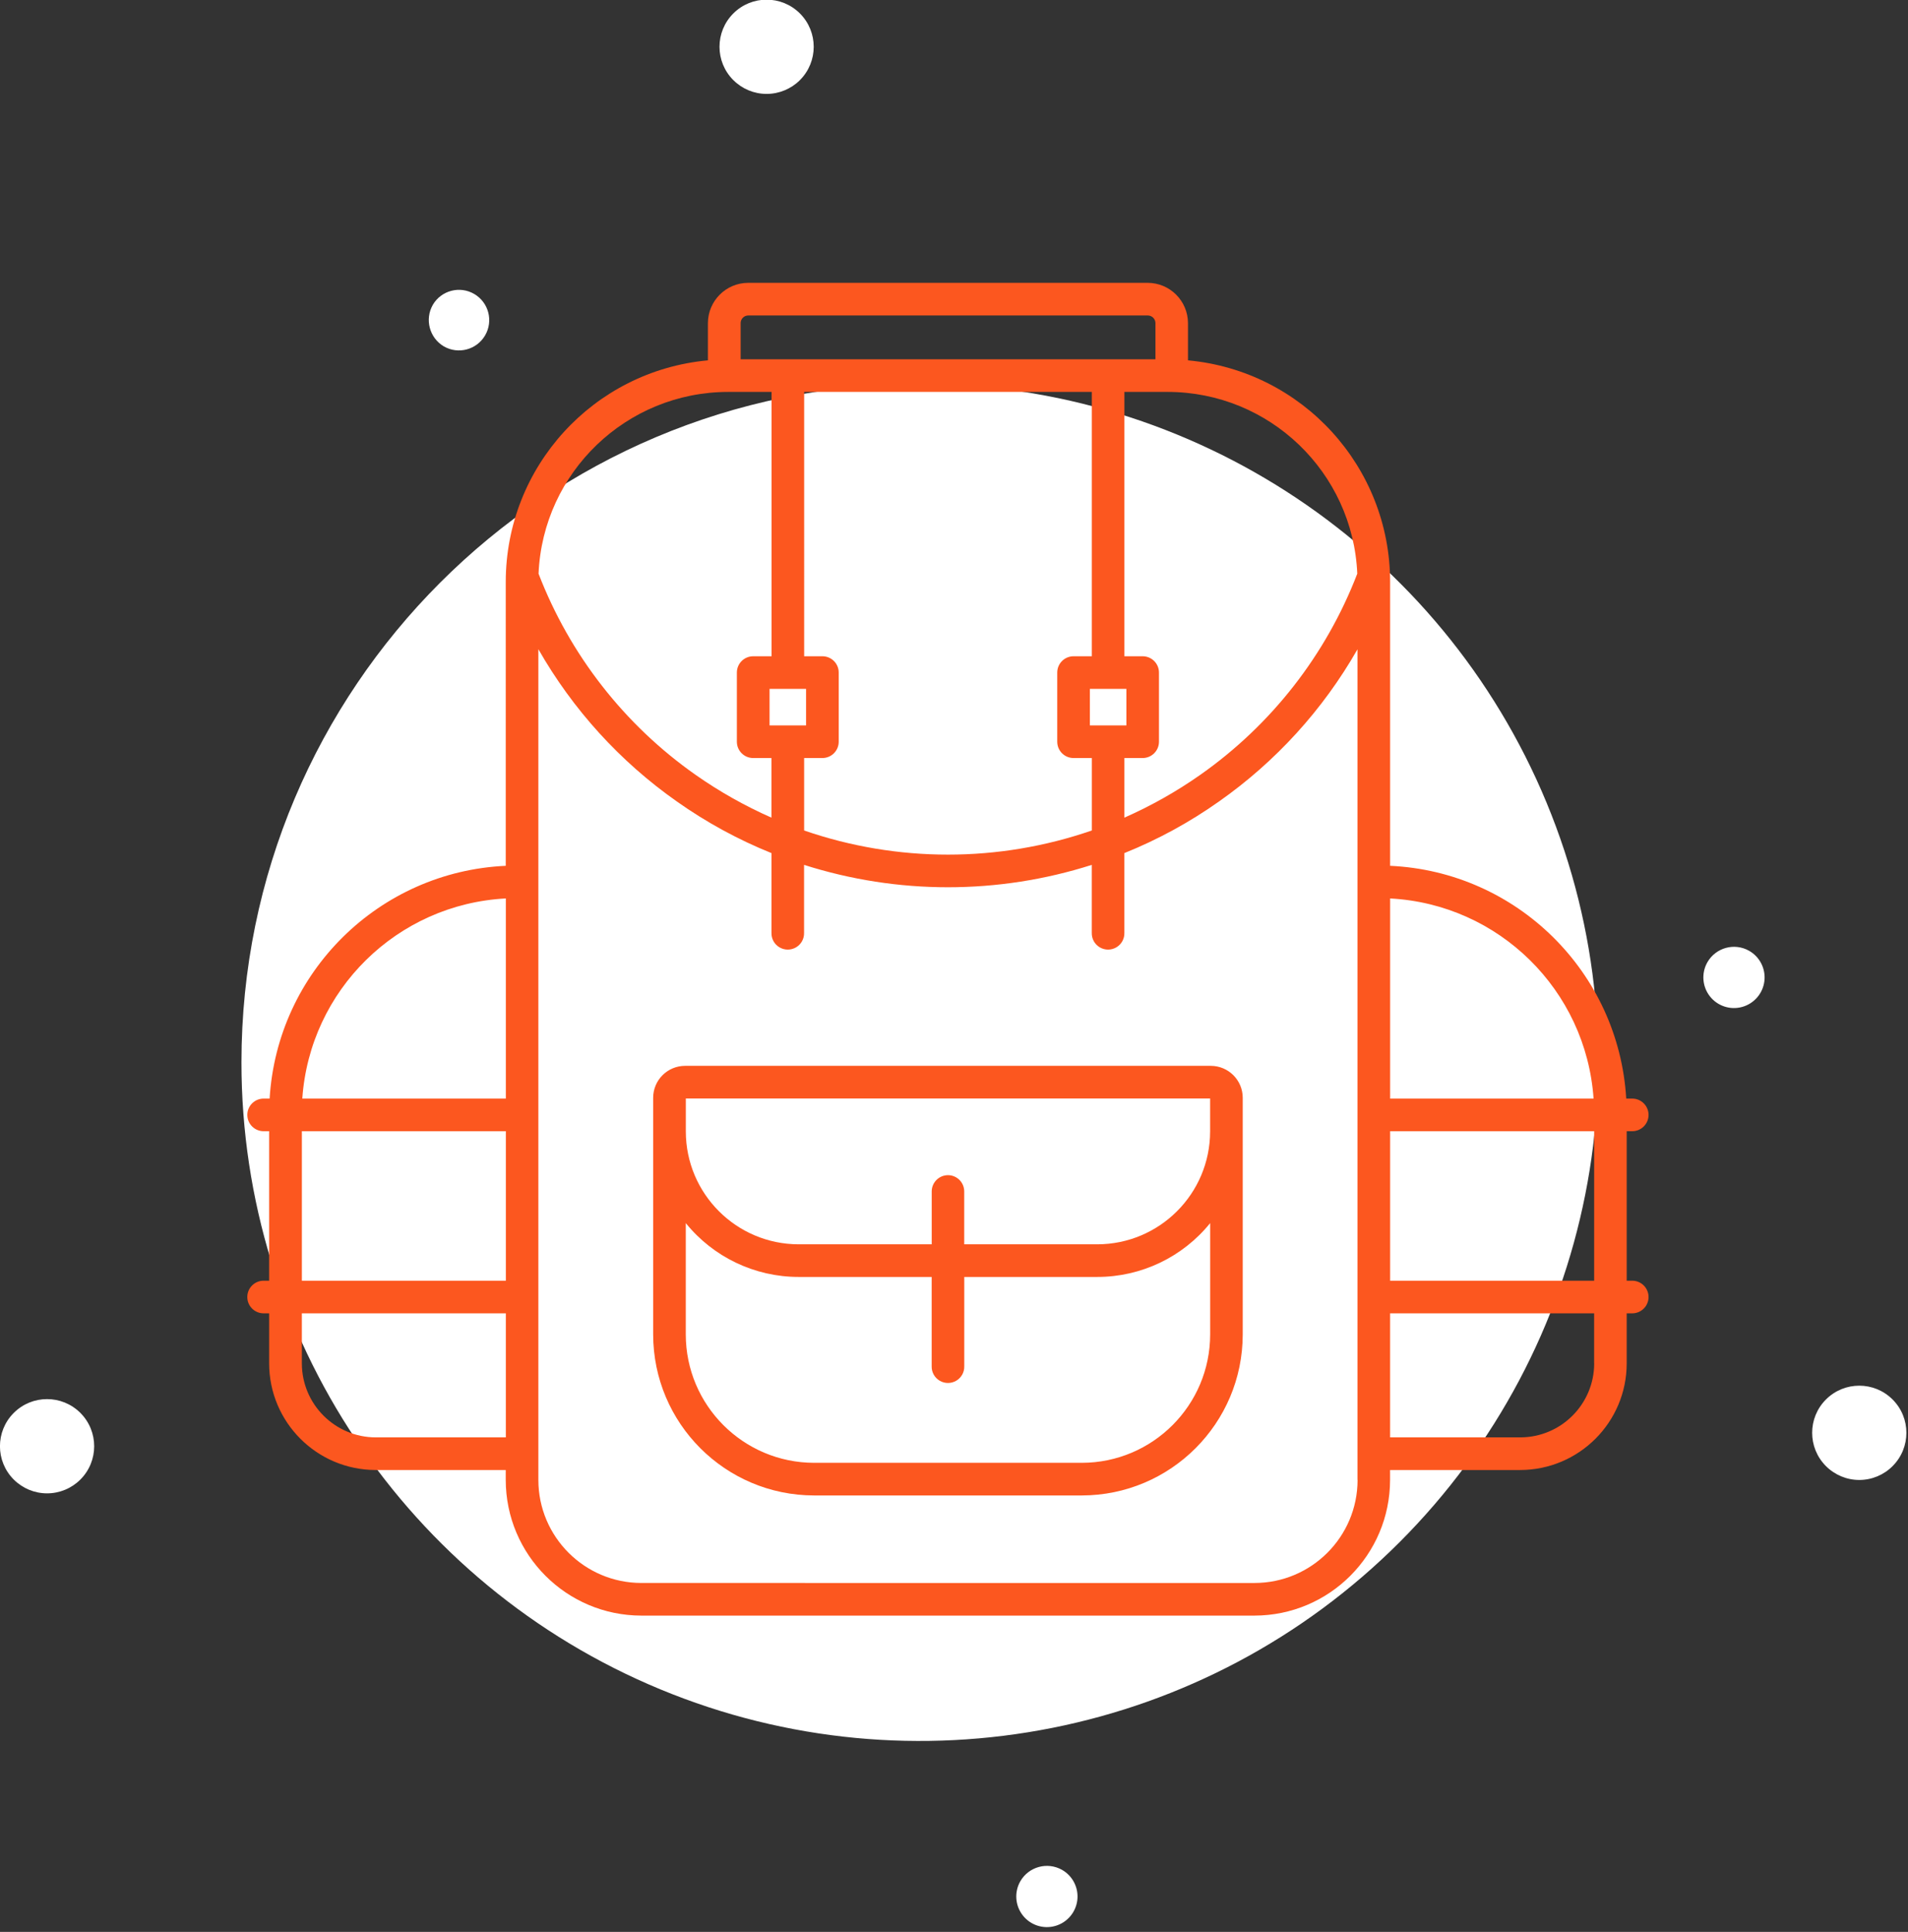 <svg width="162" height="164" xmlns="http://www.w3.org/2000/svg"><rect width="100%" height="100%" fill="#333333" stroke="none"/><g fill="none" fill-rule="evenodd"><path d="M78.094 32.59c23.298-.002 44.302 14.03 53.22 35.553 8.917 21.524 3.99 46.3-12.483 62.774-16.472 16.475-41.247 21.404-62.77 12.49-21.526-8.916-35.56-29.92-35.56-53.217 0-31.81 25.785-57.597 57.594-57.6zm76.94 91.87c-1.562-1.562-1.562-4.095 0-5.657 1.562-1.562 4.095-1.562 5.657 0 1.563 1.562 1.563 4.095 0 5.657-.748.752-1.766 1.175-2.827 1.175-1.062 0-2.08-.423-2.83-1.175zM1.168 125.6c-1.562-1.562-1.562-4.095 0-5.657 1.562-1.562 4.095-1.562 5.657 0 1.562 1.562 1.562 4.095 0 5.657-.75.75-1.768 1.172-2.829 1.172-1.06 0-2.078-.422-2.828-1.172zM62.262 6.8c-1.562-1.562-1.562-4.095 0-5.657 1.562-1.562 4.095-1.562 5.657 0 1.56 1.562 1.56 4.095 0 5.657-.75.75-1.77 1.172-2.83 1.172S63.013 7.55 62.263 6.8zm24.37 152.9c.715-1.236 2.29-1.668 3.535-.97.917.518 1.43 1.538 1.302 2.583-.13 1.045-.878 1.91-1.894 2.188-1.015.28-2.1-.082-2.743-.914-.645-.833-.724-1.972-.2-2.886zM36.753 25.87c.72-1.22 2.292-1.63 3.515-.912 1.223.717 1.635 2.288.92 3.513-.713 1.225-2.284 1.64-3.51.93-1.22-.726-1.633-2.298-.925-3.53zM144.97 81.68c.714-1.236 2.29-1.67 3.534-.97.917.518 1.43 1.538 1.302 2.583-.13 1.045-.877 1.91-1.893 2.188-1.015.28-2.1-.082-2.743-.914-.645-.833-.724-1.972-.2-2.886z" fill="#FFF"/><path d="M138.586 108.72h-.47V96.03h.47c.765 0 1.385-.62 1.385-1.385s-.62-1.385-1.384-1.385h-.51c-.645-10.745-9.295-19.27-20.048-19.76V49.39c-.006-9.76-7.445-17.907-17.163-18.8v-3.16c-.005-1.888-1.535-3.417-3.423-3.42H63.526c-1.887.004-3.415 1.533-3.42 3.42v3.16c-9.718.892-17.158 9.04-17.165 18.8V73.5c-10.752.49-19.402 9.015-20.048 19.76h-.51c-.764 0-1.384.62-1.384 1.385s.62 1.385 1.385 1.385h.467v12.69h-.47c-.764 0-1.384.62-1.384 1.385s.62 1.385 1.385 1.385h.47v4.25c.004 4.995 4.05 9.043 9.046 9.05H42.94v.84c.006 6.36 5.158 11.512 11.517 11.52h52.05c6.36-.008 11.51-5.16 11.518-11.52v-.84h11.045c4.995-.007 9.042-4.055 9.046-9.05v-4.25h.47c.765 0 1.385-.62 1.385-1.385s-.62-1.385-1.384-1.385zm-3.24 0H118.03V96.03h17.322v12.69h-.003zm-.045-15.46H118.03V76.27c9.223.486 16.635 7.776 17.273 16.99zM115.24 48.7c-2.65 6.892-7.293 12.838-13.336 17.08-2.02 1.418-4.177 2.634-6.437 3.63v-5.06h1.55c.764 0 1.384-.617 1.386-1.38v-5.88c-.002-.763-.622-1.38-1.385-1.38h-1.55V33.27h3.682c8.628.01 15.718 6.81 16.09 15.43zm-46.8 9.78v3.1h-3.1v-3.1h3.1zm1.386 5.87c.763 0 1.383-.617 1.385-1.38v-5.88c0-.763-.62-1.38-1.384-1.38h-1.55V33.27H92.7v22.44H91.15c-.763 0-1.382.617-1.384 1.38v5.88c.002.763.62 1.38 1.384 1.38h1.552v6.15c-7.913 2.733-16.514 2.733-24.427 0v-6.15h1.55zm22.71-2.77v-3.1h3.1v3.1h-3.1zm-29-34.8H97.45c.173 0 .34.067.462.19.123.12.192.287.192.46v3.07h-35.22v-3.07c0-.356.287-.646.643-.65h.008zm-1.712 6.49h3.685v22.44h-1.56c-.763 0-1.383.617-1.385 1.38v5.88c.002.763.622 1.38 1.385 1.38h1.55v5.06c-2.258-.996-4.415-2.212-6.436-3.63-6.043-4.243-10.686-10.19-13.337-17.08.373-8.618 7.462-15.417 16.09-15.43h.007zm-18.875 43v16.99H25.667c.638-9.214 8.05-16.504 17.273-16.99h.01zM25.63 96.03h17.32v12.69H25.63V96.03zm6.276 25.99c-3.465-.006-6.273-2.815-6.277-6.28v-4.25h17.32v10.53H31.897h.008zm83.36 3.61c-.002 4.83-3.918 8.747-8.75 8.75H54.46c-4.83-.003-8.747-3.92-8.75-8.75V55.11c2.92 5.124 6.936 9.54 11.76 12.93 2.5 1.767 5.194 3.237 8.032 4.38v6.77c-.014.504.247.975.68 1.23.435.256.974.256 1.408 0 .434-.255.695-.726.68-1.23v-5.77c7.946 2.533 16.483 2.533 24.428 0v5.77c-.014.504.247.975.68 1.23.435.256.974.256 1.408 0 .434-.255.695-.726.68-1.23v-6.77c2.84-1.143 5.534-2.613 8.032-4.38 4.824-3.388 8.84-7.8 11.76-12.92v70.51h.01zm20.09-9.89c-.005 3.465-2.813 6.274-6.278 6.28h-11.05v-10.53h17.322v4.25h.005zm-32.543-25.26h-44.65c-1.494.004-2.704 1.215-2.706 2.71v20.09c.006 7.545 6.12 13.66 13.664 13.67h22.73c7.545-.01 13.658-6.125 13.664-13.67V93.19c-.003-1.495-1.214-2.707-2.71-2.71h.01zm-22.32 9.28c-.764 0-1.383.617-1.385 1.38v4.49h-11.3c-5.287-.008-9.57-4.293-9.578-9.58v-2.8h44.516v2.8c-.007 5.287-4.29 9.572-9.578 9.58h-11.3v-4.49c0-.367-.147-.718-.406-.977-.26-.258-.61-.404-.978-.403h.008zm22.257 13.52c-.006 6.015-4.88 10.89-10.894 10.9H69.12c-6.015-.01-10.888-4.885-10.894-10.9v-9.45c2.34 2.892 5.86 4.57 9.578 4.57h11.3v7.58c-.014.504.247.975.68 1.23.435.256.974.256 1.408 0 .434-.255.695-.726.68-1.23v-7.58h11.3c3.72 0 7.24-1.678 9.578-4.57v9.45z" fill="#FC571F"/></g></svg>